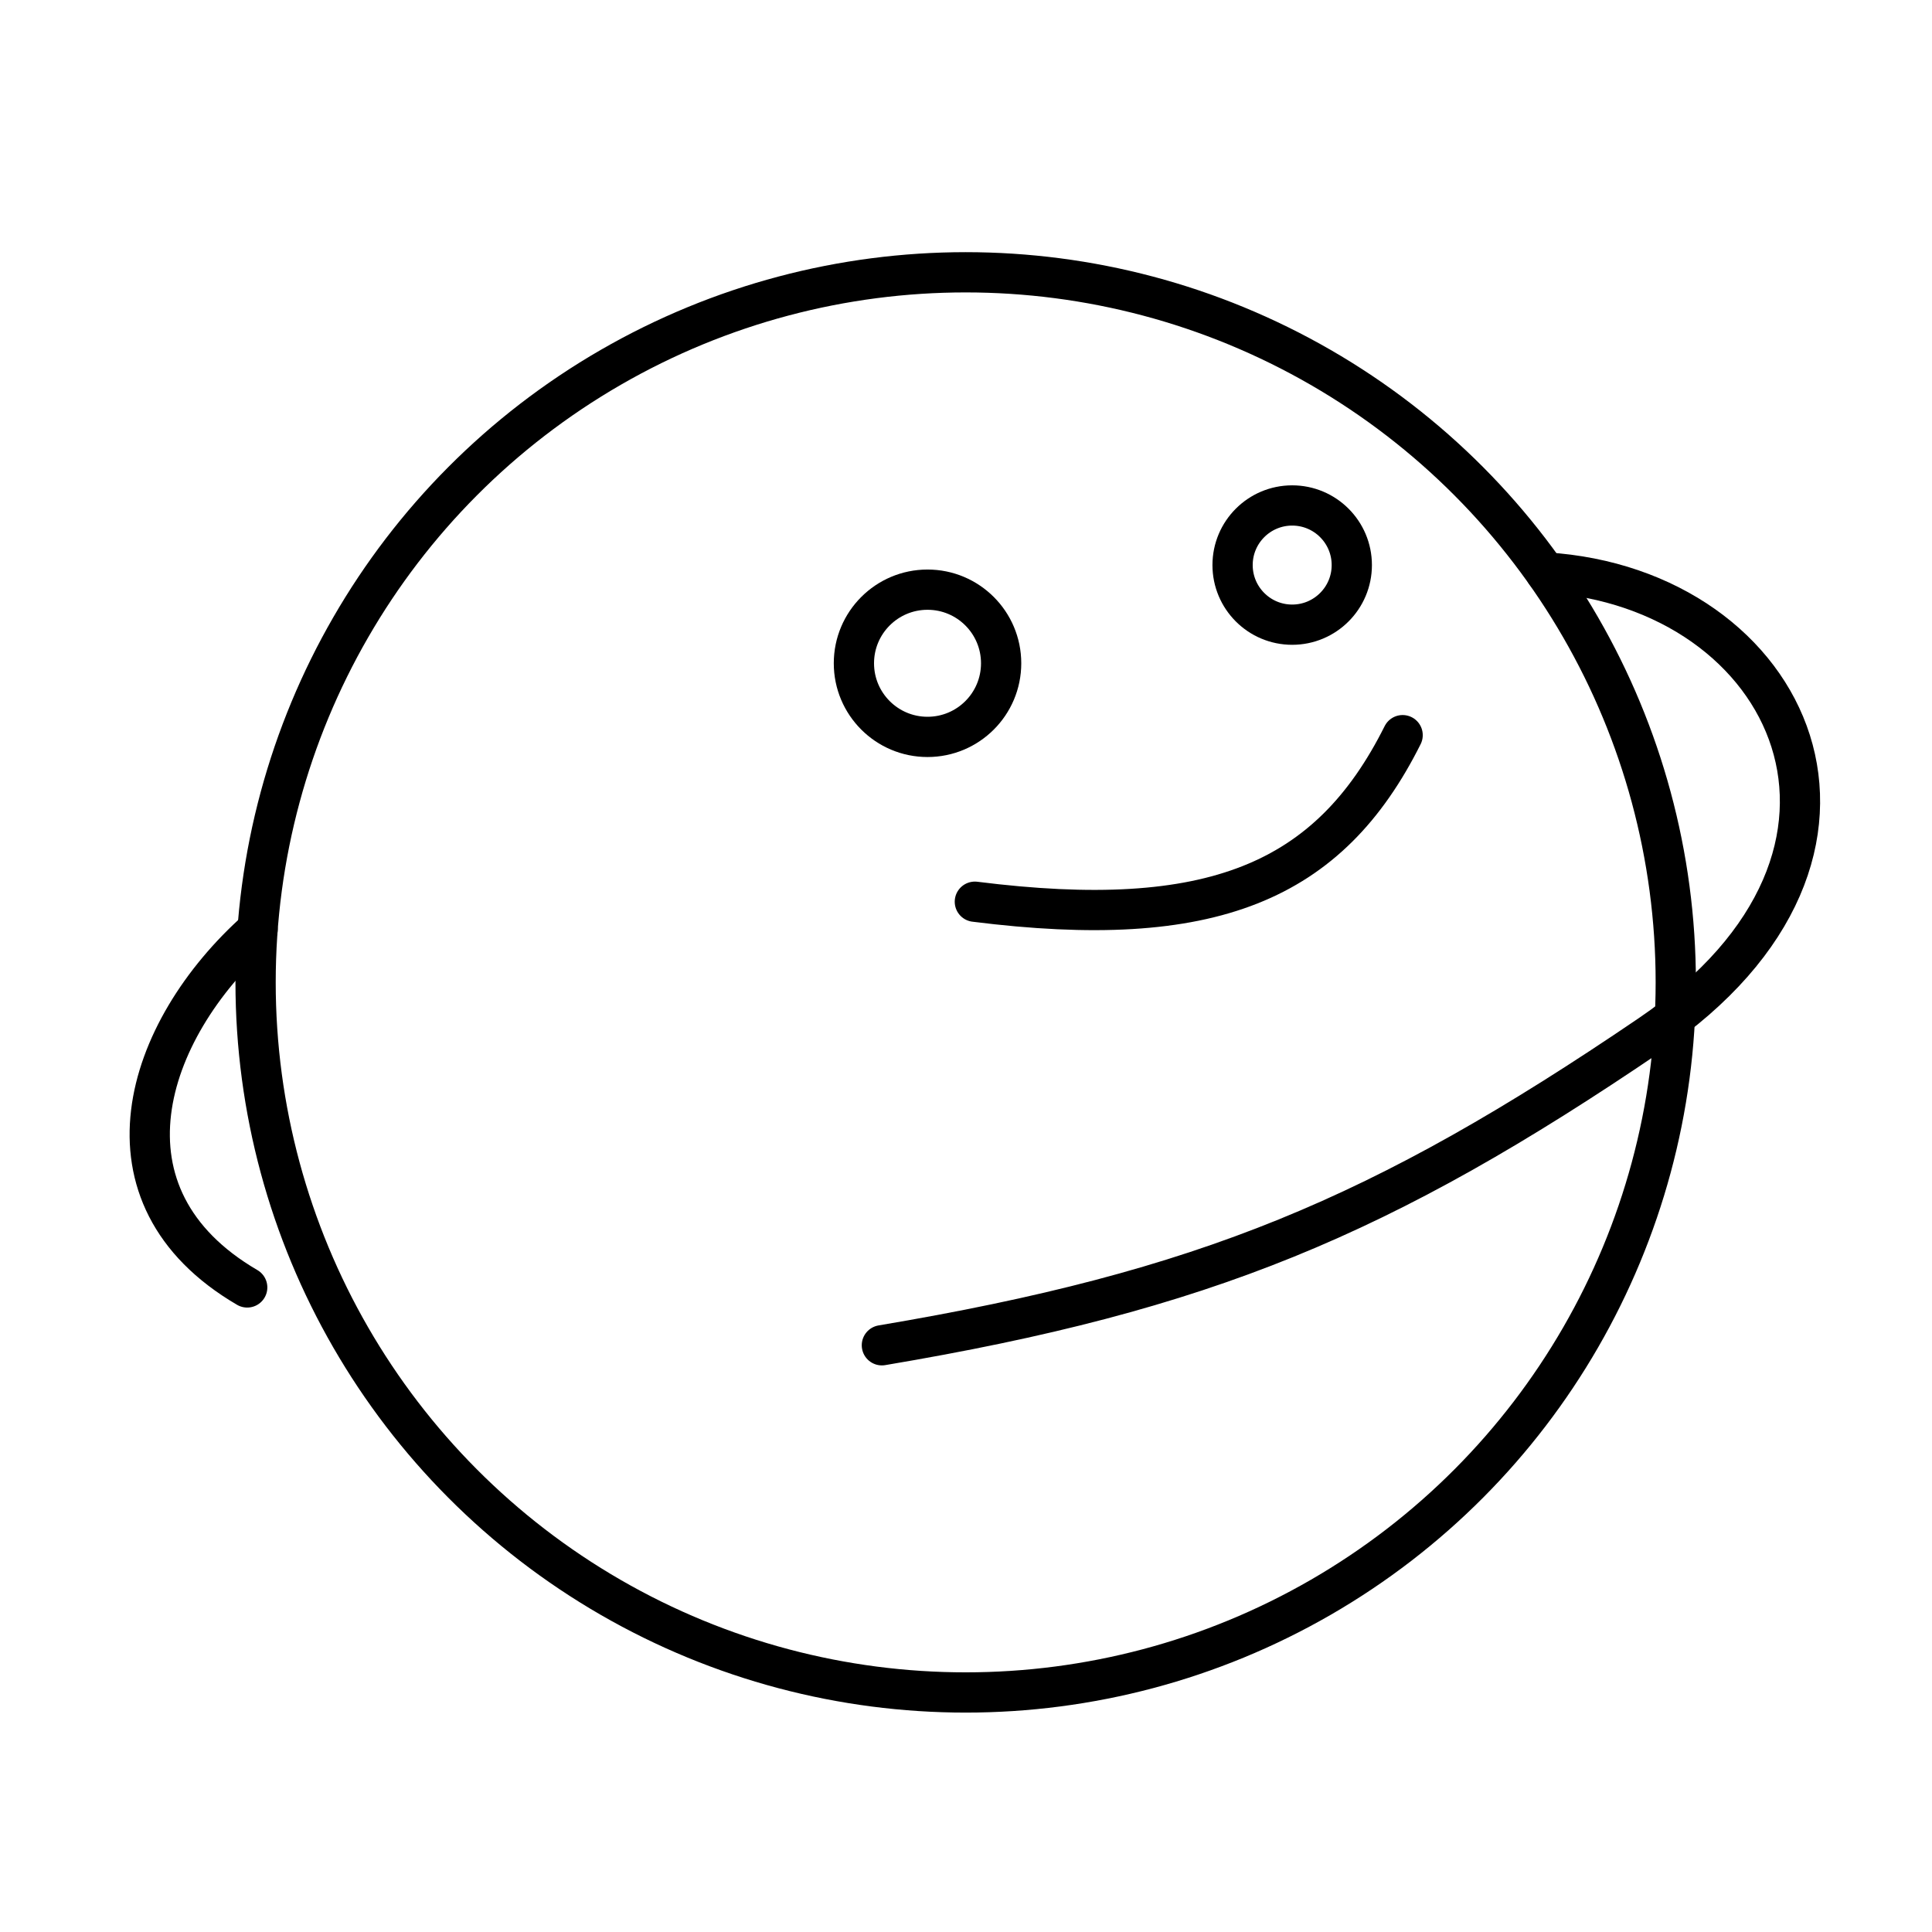 <svg xmlns="http://www.w3.org/2000/svg" xmlns:xlink="http://www.w3.org/1999/xlink" width="48" height="48" viewBox="0 0 48 48"><circle cx="23.992" cy="24.407" r="17.642" fill="none" stroke="currentColor" stroke-linecap="round" stroke-linejoin="round"/><path fill="none" stroke="currentColor" stroke-linecap="round" stroke-linejoin="round" d="M38.4 14.223c6.118.382 9.255 6.96 2.59 11.49s-11.064 6.36-19.08 7.71M6.142 31.986c-3.877-2.265-2.579-6.367.257-8.89"/><path fill="none" stroke="currentColor" stroke-linecap="round" stroke-linejoin="round" d="M34.848 18.265c-1.83 3.659-4.748 4.878-10.628 4.138"/><circle cx="23.044" cy="16.479" r="1.829" fill="none" stroke="currentColor" stroke-linecap="round" stroke-linejoin="round"/><circle cx="32.104" cy="14.039" r="1.481" fill="none" stroke="currentColor" stroke-linecap="round" stroke-linejoin="round"/></svg>
